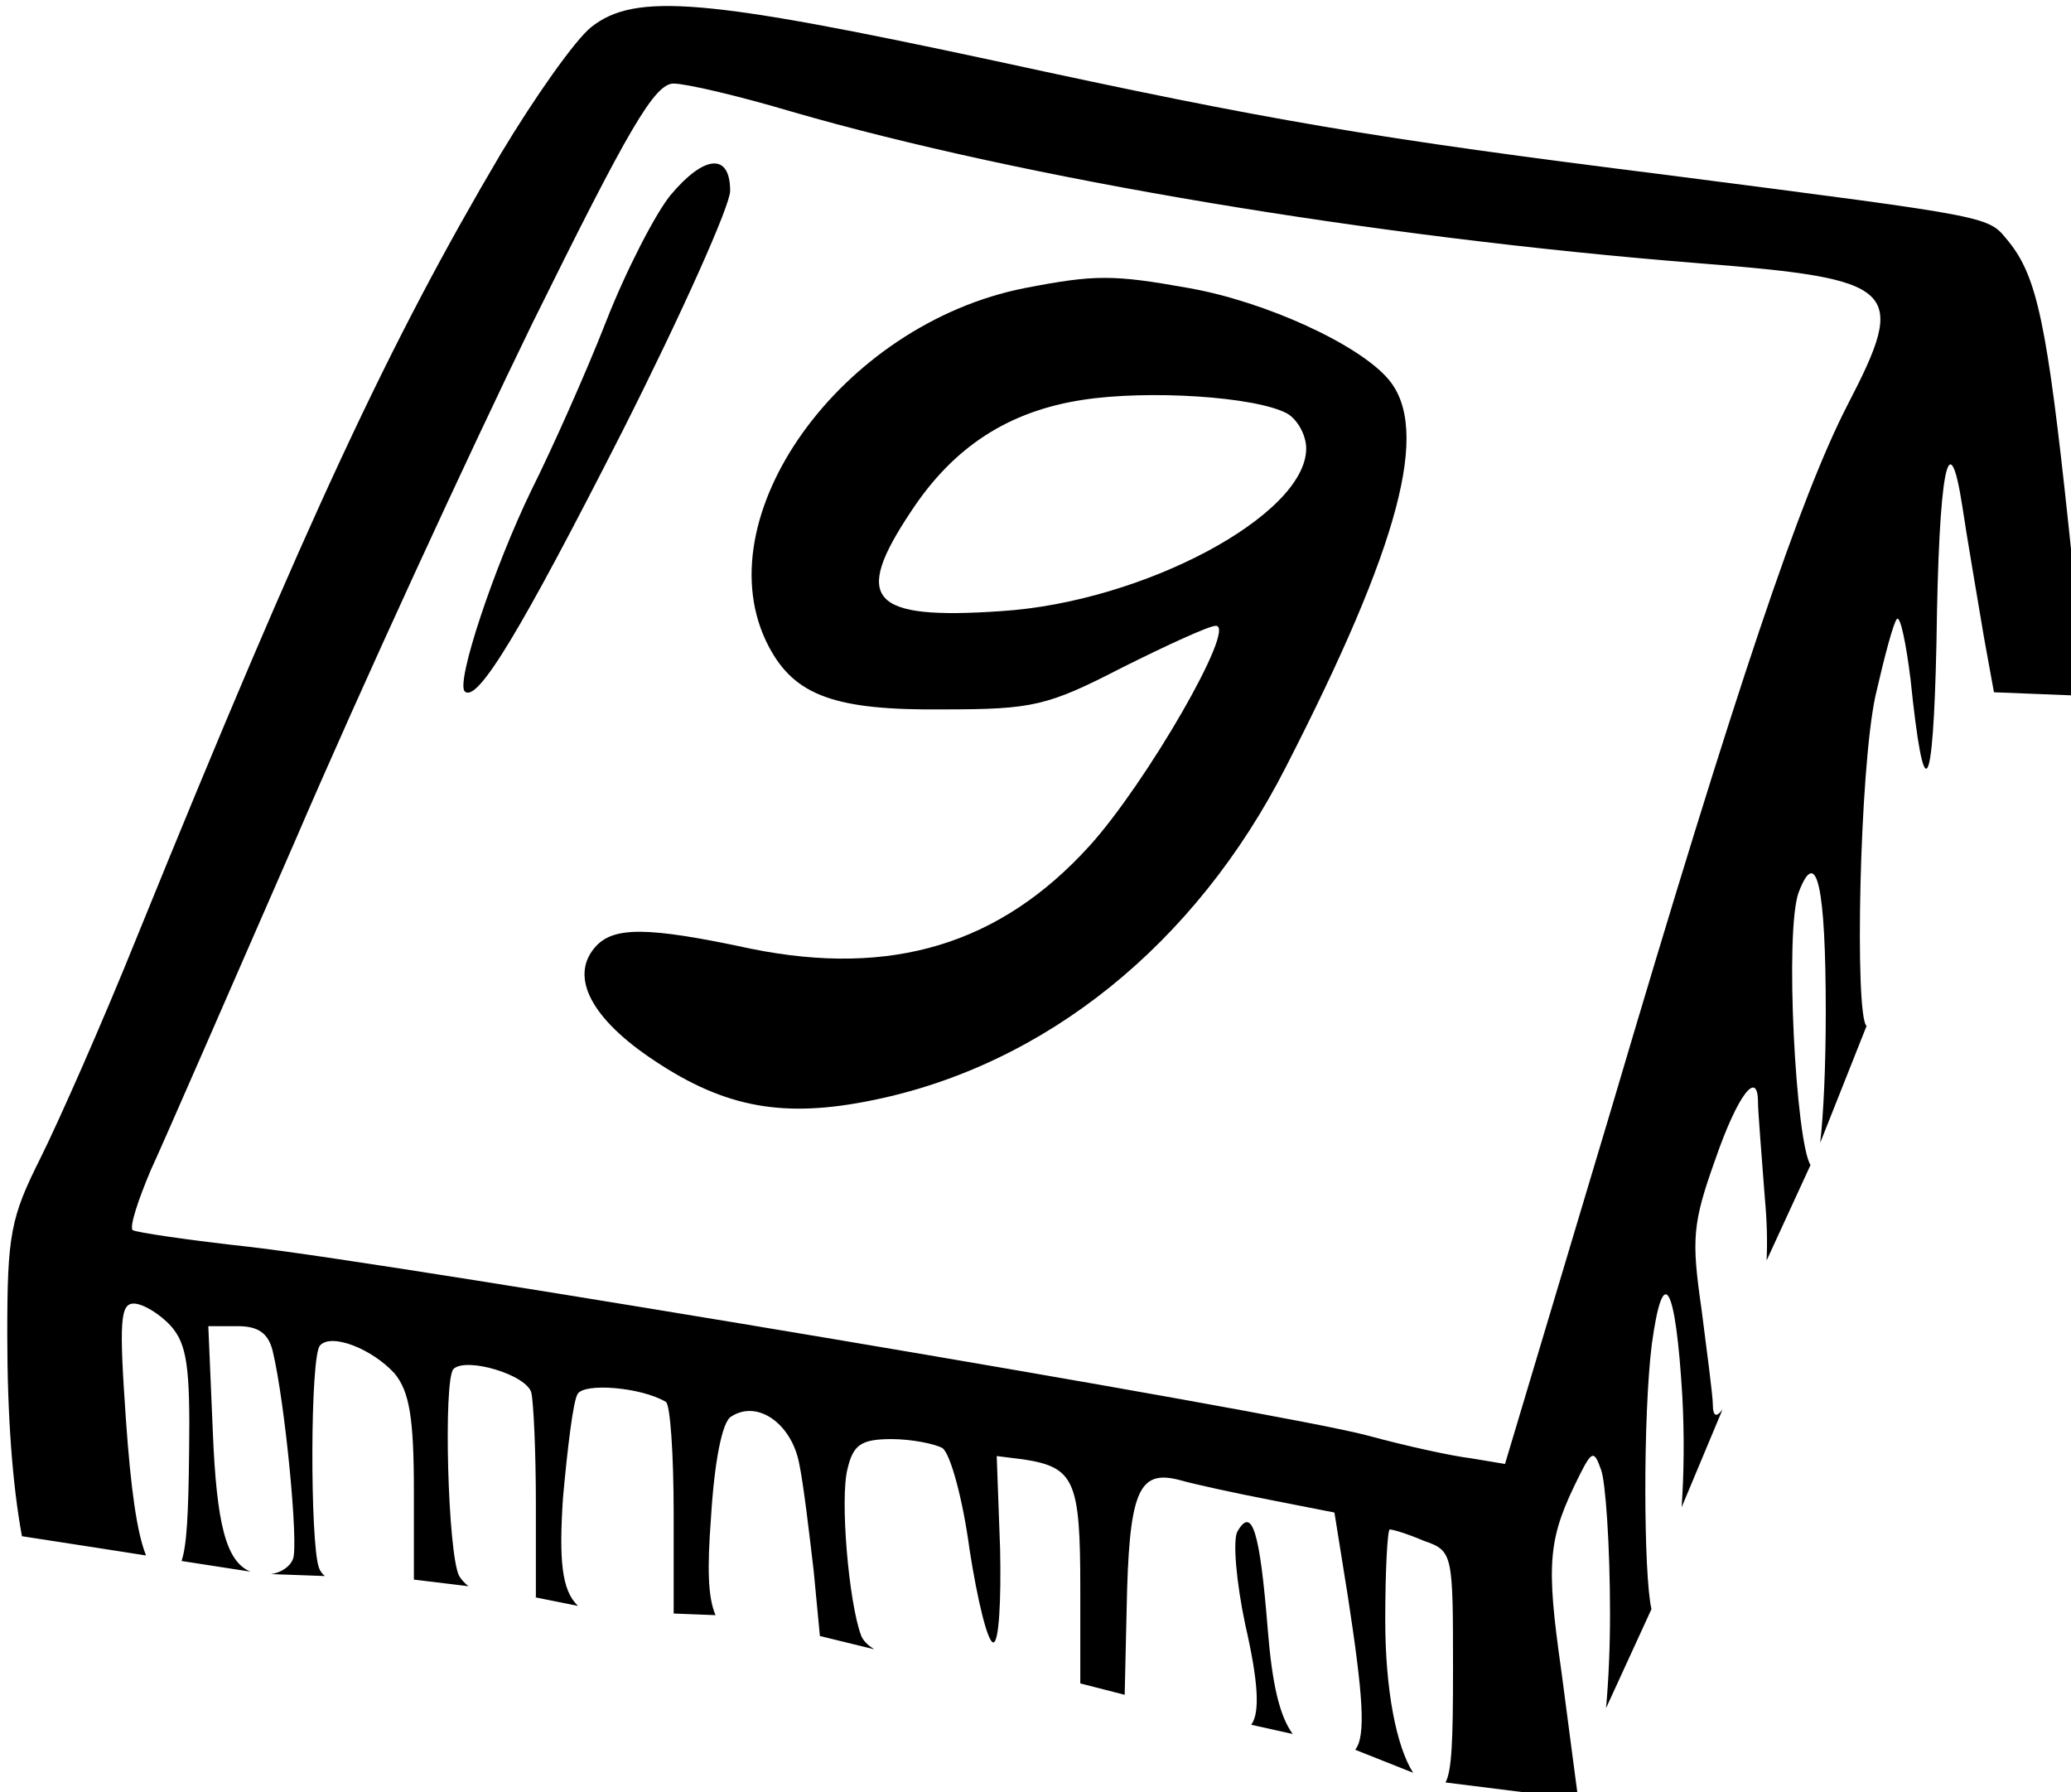 <?xml version="1.0" encoding="UTF-8" standalone="no"?>
<!-- Created with Inkscape (http://www.inkscape.org/) -->

<svg
   width="64.724mm"
   height="55.999mm"
   viewBox="0 0 64.724 55.999"
   version="1.1"
   id="svg1048"
   inkscape:version="1.2.1 (9c6d41e410, 2022-07-14)"
   sodipodi:docname="button9.svg"
   xmlns:inkscape="http://www.inkscape.org/namespaces/inkscape"
   xmlns:sodipodi="http://sodipodi.sourceforge.net/DTD/sodipodi-0.dtd"
   xmlns="http://www.w3.org/2000/svg"
   xmlns:svg="http://www.w3.org/2000/svg">
  <sodipodi:namedview
     id="namedview1050"
     pagecolor="#ffffff"
     bordercolor="#000000"
     borderopacity="0.25"
     inkscape:showpageshadow="2"
     inkscape:pageopacity="0.0"
     inkscape:pagecheckerboard="0"
     inkscape:deskcolor="#d1d1d1"
     inkscape:document-units="mm"
     showgrid="false"
     inkscape:zoom="0.914906"
     inkscape:cx="22.953178"
     inkscape:cy="68.313029"
     inkscape:window-width="1350"
     inkscape:window-height="1230"
     inkscape:window-x="566"
     inkscape:window-y="90"
     inkscape:window-maximized="0"
     inkscape:current-layer="layer1" />
  <defs
     id="defs1045" />
  <g
     inkscape:label="Layer 1"
     inkscape:groupmode="layer"
     id="layer1"
     transform="translate(-98.958,-130.418)">
    <g
       id="g1341"
       transform="matrix(0.353,0,0,0.353,-261.44,-167.355)">
      <path
         id="path154"
         style="fill:#000000;stroke:none;stroke-width:0.1"
         d="m 1135.406,997.052 c -1.199,-1.645 -1.823,-4.512 -2.205,-9.204 -0.7,-8.8 -1.401,-11 -2.701,-8.7 -0.4,0.8 -0.1,4.4 0.7,8.2 1.15,5.007 1.337,7.81 0.533,8.887 z" />
      <path
         id="path1334"
         style="fill:#000000;stroke:none;stroke-width:0.1"
         d="m 1205.041,905.133 c 0.147,-3.97 -0.245,-8.459 -0.939,-14.984 -1.9,-17.9 -2.8,-22.1 -5.3,-25.2 -1.9,-2.3 -0.801,-2.1 -30.201,-5.9 -26.3,-3.3 -35.1,-4.8 -59.501,-10.1 -25.6,-5.5 -31.899,-6.1 -35.799,-3 -1.4,1.1 -5,6.2 -8,11.2 -9.8,16.6 -17,31.9 -32.2,69.3 -3.1,7.7 -7,16.499 -8.6,19.699 -2.6,5.2 -2.9,6.701 -2.9,15.501 0,7.283 0.466,13.375 1.299,17.895 5.273,0.815 8.605,1.327 10.988,1.704 -0.794,-1.971 -1.349,-5.783 -1.787,-12.098 -0.6,-8.6 -0.5,-10.201 0.7,-10.201 0.8,0 2.3,0.901 3.3,2.001 1.4,1.6 1.7,3.599 1.6,11.099 -0.061,5.499 -0.2,8.306 -0.671,9.687 0.907,0.144 5.961,0.922 6.108,0.946 -2.178,-0.892 -3.003,-4.242 -3.337,-12.333 l -0.4,-9.4 h 2.599 c 1.8,0 2.701,0.6 3.101,2.2 1.1,4.6 2.3,17.1 1.8,18.4 -0.264,0.703 -1.073,1.225 -1.942,1.348 l 4.759,0.173 c -0.243,-0.203 -0.416,-0.442 -0.517,-0.721 -0.8,-2.1 -0.8,-18.901 0.1,-19.701 1,-1.1 4.601,0.3 6.601,2.5 1.3,1.6 1.699,3.9 1.699,10.4 v 7.837 l 4.831,0.586 c -0.329,-0.265 -0.62,-0.562 -0.831,-0.923 -1,-2 -1.401,-17.3 -0.501,-18.3 1.1,-1.1 6.501,0.499 6.901,2.099 0.2,0.9 0.4,5.301 0.4,9.801 v 8.3 h -0.091 l 3.828,0.766 c -1.477,-1.37 -1.691,-4.141 -1.337,-9.567 0.4,-4.4 0.901,-8.599 1.301,-9.199 0.6,-1 5.6,-0.6 7.8,0.7 0.4,0.2 0.699,4.699 0.699,9.899 v 8.842 l 3.708,0.144 c -0.704,-1.629 -0.728,-4.284 -0.407,-8.585 0.3,-5 1,-8.6 1.8,-9 2.3,-1.5 5.3,0.6 6,4.1 0.4,1.9 0.899,6.201 1.299,9.601 l 0.546,5.73 4.814,1.176 c -0.598,-0.376 -0.991,-0.776 -1.159,-1.207 -1.1,-2.9 -1.901,-12.201 -1.201,-14.801 0.5,-2.1 1.201,-2.6 3.901,-2.6 1.7,0 3.8,0.401 4.5,0.801 0.7,0.5 1.799,4.5 2.399,9 0.7,4.5 1.601,8.199 2.101,8.199 0.5,0 0.699,-3.7 0.599,-8.3 l -0.299,-8.2 2.399,0.3 c 4.5,0.7 5,1.901 5,11.401 v 8.427 l 3.93,1.008 0.17,-7.436 c 0.2,-10.5 1.001,-12.5 4.601,-11.6 1.4,0.4 5.099,1.2 8.199,1.8 l 5.6,1.1 1.201,7.5 c 1.323,8.639 1.609,12.298 0.637,13.501 l 5.128,2.036 c -1.478,-2.329 -2.467,-7.292 -2.467,-13.538 0,-4.4 0.2,-8 0.4,-8 0.3,0 1.6,0.399 3,0.999 2.6,0.9 2.6,1.101 2.6,11.5 0,6.237 -0.11,8.873 -0.666,9.899 l 11.749,1.469 c -0.113,-0.891 -0.79,-5.932 -1.482,-11.269 -1.4,-9.8 -1.2,-11.799 1.6,-17.399 1.1,-2.2 1.3,-2.2 1.9,-0.5 0.4,1 0.8,6.7 0.8,12.8 0,3.13 -0.138,5.932 -0.353,8.316 l 4.022,-8.763 c -0.701,-2.976 -0.759,-17.137 0.031,-23.454 1,-7.3 2.101,-5.4 2.701,4.6 0.185,3.45 0.147,6.856 -0.062,9.835 l 3.63,-8.675 c -0.525,0.734 -0.869,0.688 -0.869,-0.46 0,-0.7 -0.5,-4.499 -1,-8.399 -0.9,-6.2 -0.8,-7.6 1.2,-13.2 2,-5.8 3.8,-8.101 3.8,-5.101 0,0.7 0.301,4.499 0.601,8.399 0.202,2.185 0.234,3.947 0.161,5.591 l 3.888,-8.451 c -1.304,-2.038 -2.307,-20.727 -1.049,-24.141 1.6,-4.2 2.399,-0.499 2.399,10.601 0,4.79 -0.203,9.125 -0.495,11.578 l 4.107,-10.346 c -1.065,-0.902 -0.633,-22.693 0.788,-29.232 0.8,-3.5 1.6,-6.5 1.9,-6.8 0.3,-0.3 0.8,2.1 1.2,5.3 1.2,11.6 2.001,10.499 2.301,-3.201 0.2,-15.4 1.1,-19.8 2.3,-12 0.4,2.7 1.3,7.9 1.9,11.5 l 0.889,4.89 z m -124.44,-54.185 c 1.1,0 5.8,1.1 10.5,2.5 20.4,5.9 51.3,11.1 80.2,13.4 17.8,1.4 18.6,2.199 13.2,12.599 -4.1,8 -9.699,24.401 -20.899,62.301 l -9.4,31.399 -3,-0.5 c -1.7,-0.2 -5.801,-1.1 -9.101,-2 -7.7,-2.1 -85.899,-15.201 -98.899,-16.701 -5.5,-0.6 -10.2,-1.3 -10.5,-1.5 -0.3,-0.3 0.5,-2.7 1.6,-5.3 1.2,-2.6 6.9,-15.7 12.8,-29.2 5.8,-13.5 15.3,-34.1 21,-45.8 8.5,-17.2 10.8,-21.201 12.499,-21.201 z" />
      <path
         d="m 1080.301,860.849 c -1.3,1.6 -3.9,6.6 -5.7,11.2 -1.8,4.6 -4.8,11.3 -6.6,14.9 -3.3,6.8 -6.7,17 -5.9,17.8 1.1,1.1 5,-5.4 14,-23.1 5.2,-10.3 9.5,-19.9 9.5,-21.2 0,-3.4 -2.3,-3.2 -5.3,0.4 z"
         id="path156"
         style="fill:#000000;stroke:none;stroke-width:0.1" />
      <path
         d="m 1111.701,869.049 c -16.3,3.2 -28.6,20.4 -22.7,31.7 2.3,4.4 5.9,5.7 15.5,5.6 7.9,0 9.2,-0.3 15.8,-3.7 4,-2 7.7,-3.7 8.3,-3.7 1.9,0 -6.2,14 -11.2,19.5 -7.9,8.7 -17.5,11.6 -29.9,9.1 -9.3,-2 -12.3,-2 -13.9,-0.1 -2.2,2.6 -0.3,6.3 5.3,10 6.3,4.2 11.5,5.1 19.3,3.5 15.3,-3.1 28.6,-13.8 36.6,-29.5 10.1,-19.7 12.8,-29.9 9.1,-34.3 -2.6,-3.1 -10.9,-6.9 -17.7,-8.1 -6.7,-1.2 -8.3,-1.2 -14.5,0 z m 23.2,11.1 c 0.9,0.5 1.7,1.9 1.7,3.1 0,5.9 -14.4,13.6 -27,14.4 -11.6,0.8 -13.2,-1 -8,-8.8 3.8,-5.8 8.7,-8.9 15.2,-9.9 5.8,-0.9 15.3,-0.3 18.1,1.2 z"
         id="path158"
         style="fill:#000000;stroke:none;stroke-width:0.1" />
    </g>
  </g>
</svg>

